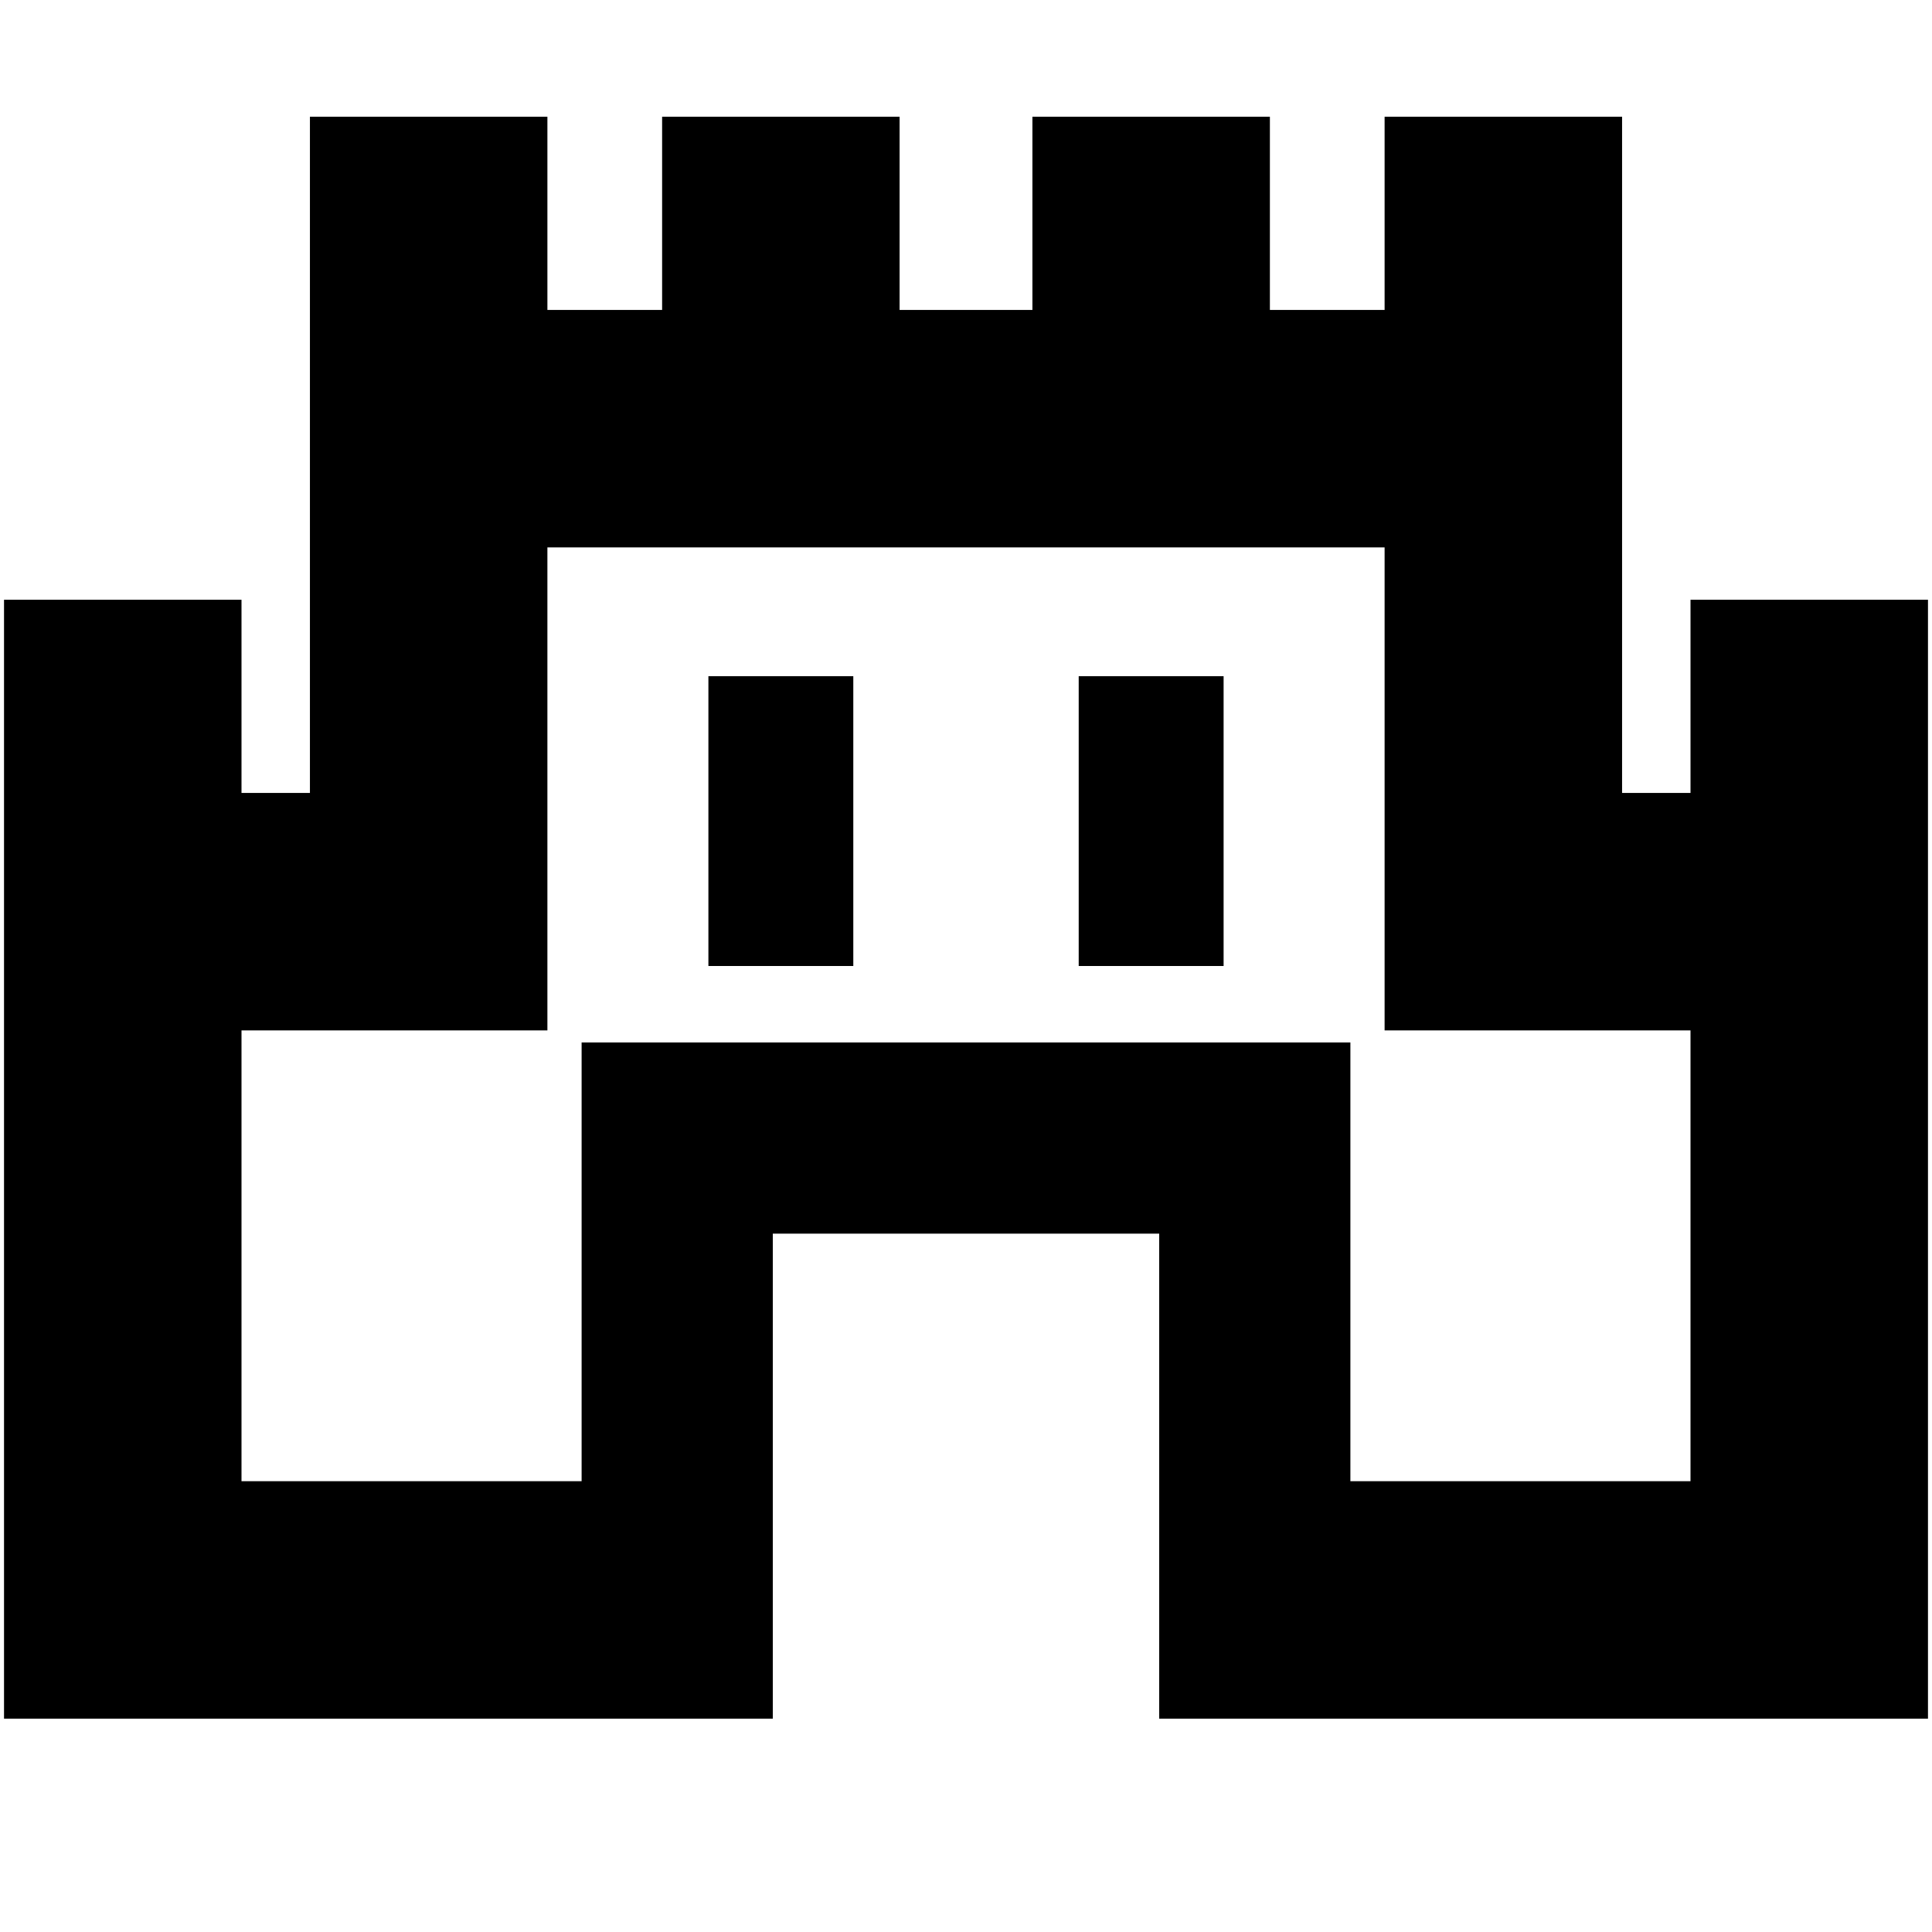 <svg xmlns="http://www.w3.org/2000/svg" height="20" viewBox="0 -960 960 960" width="20"><path d="M2-106v-556h118v96h34v-336h118v96h57v-96h118v96h66v-96h118v96h57v-96h118v336h34v-96h118v556H576v-241H384v241H2Zm118-118h169v-218h382v218h169v-224H688v-240H272v240H120v224Zm232-256h72v-144h-72v144Zm184 0h72v-144h-72v144Zm-56 16Z"/></svg>